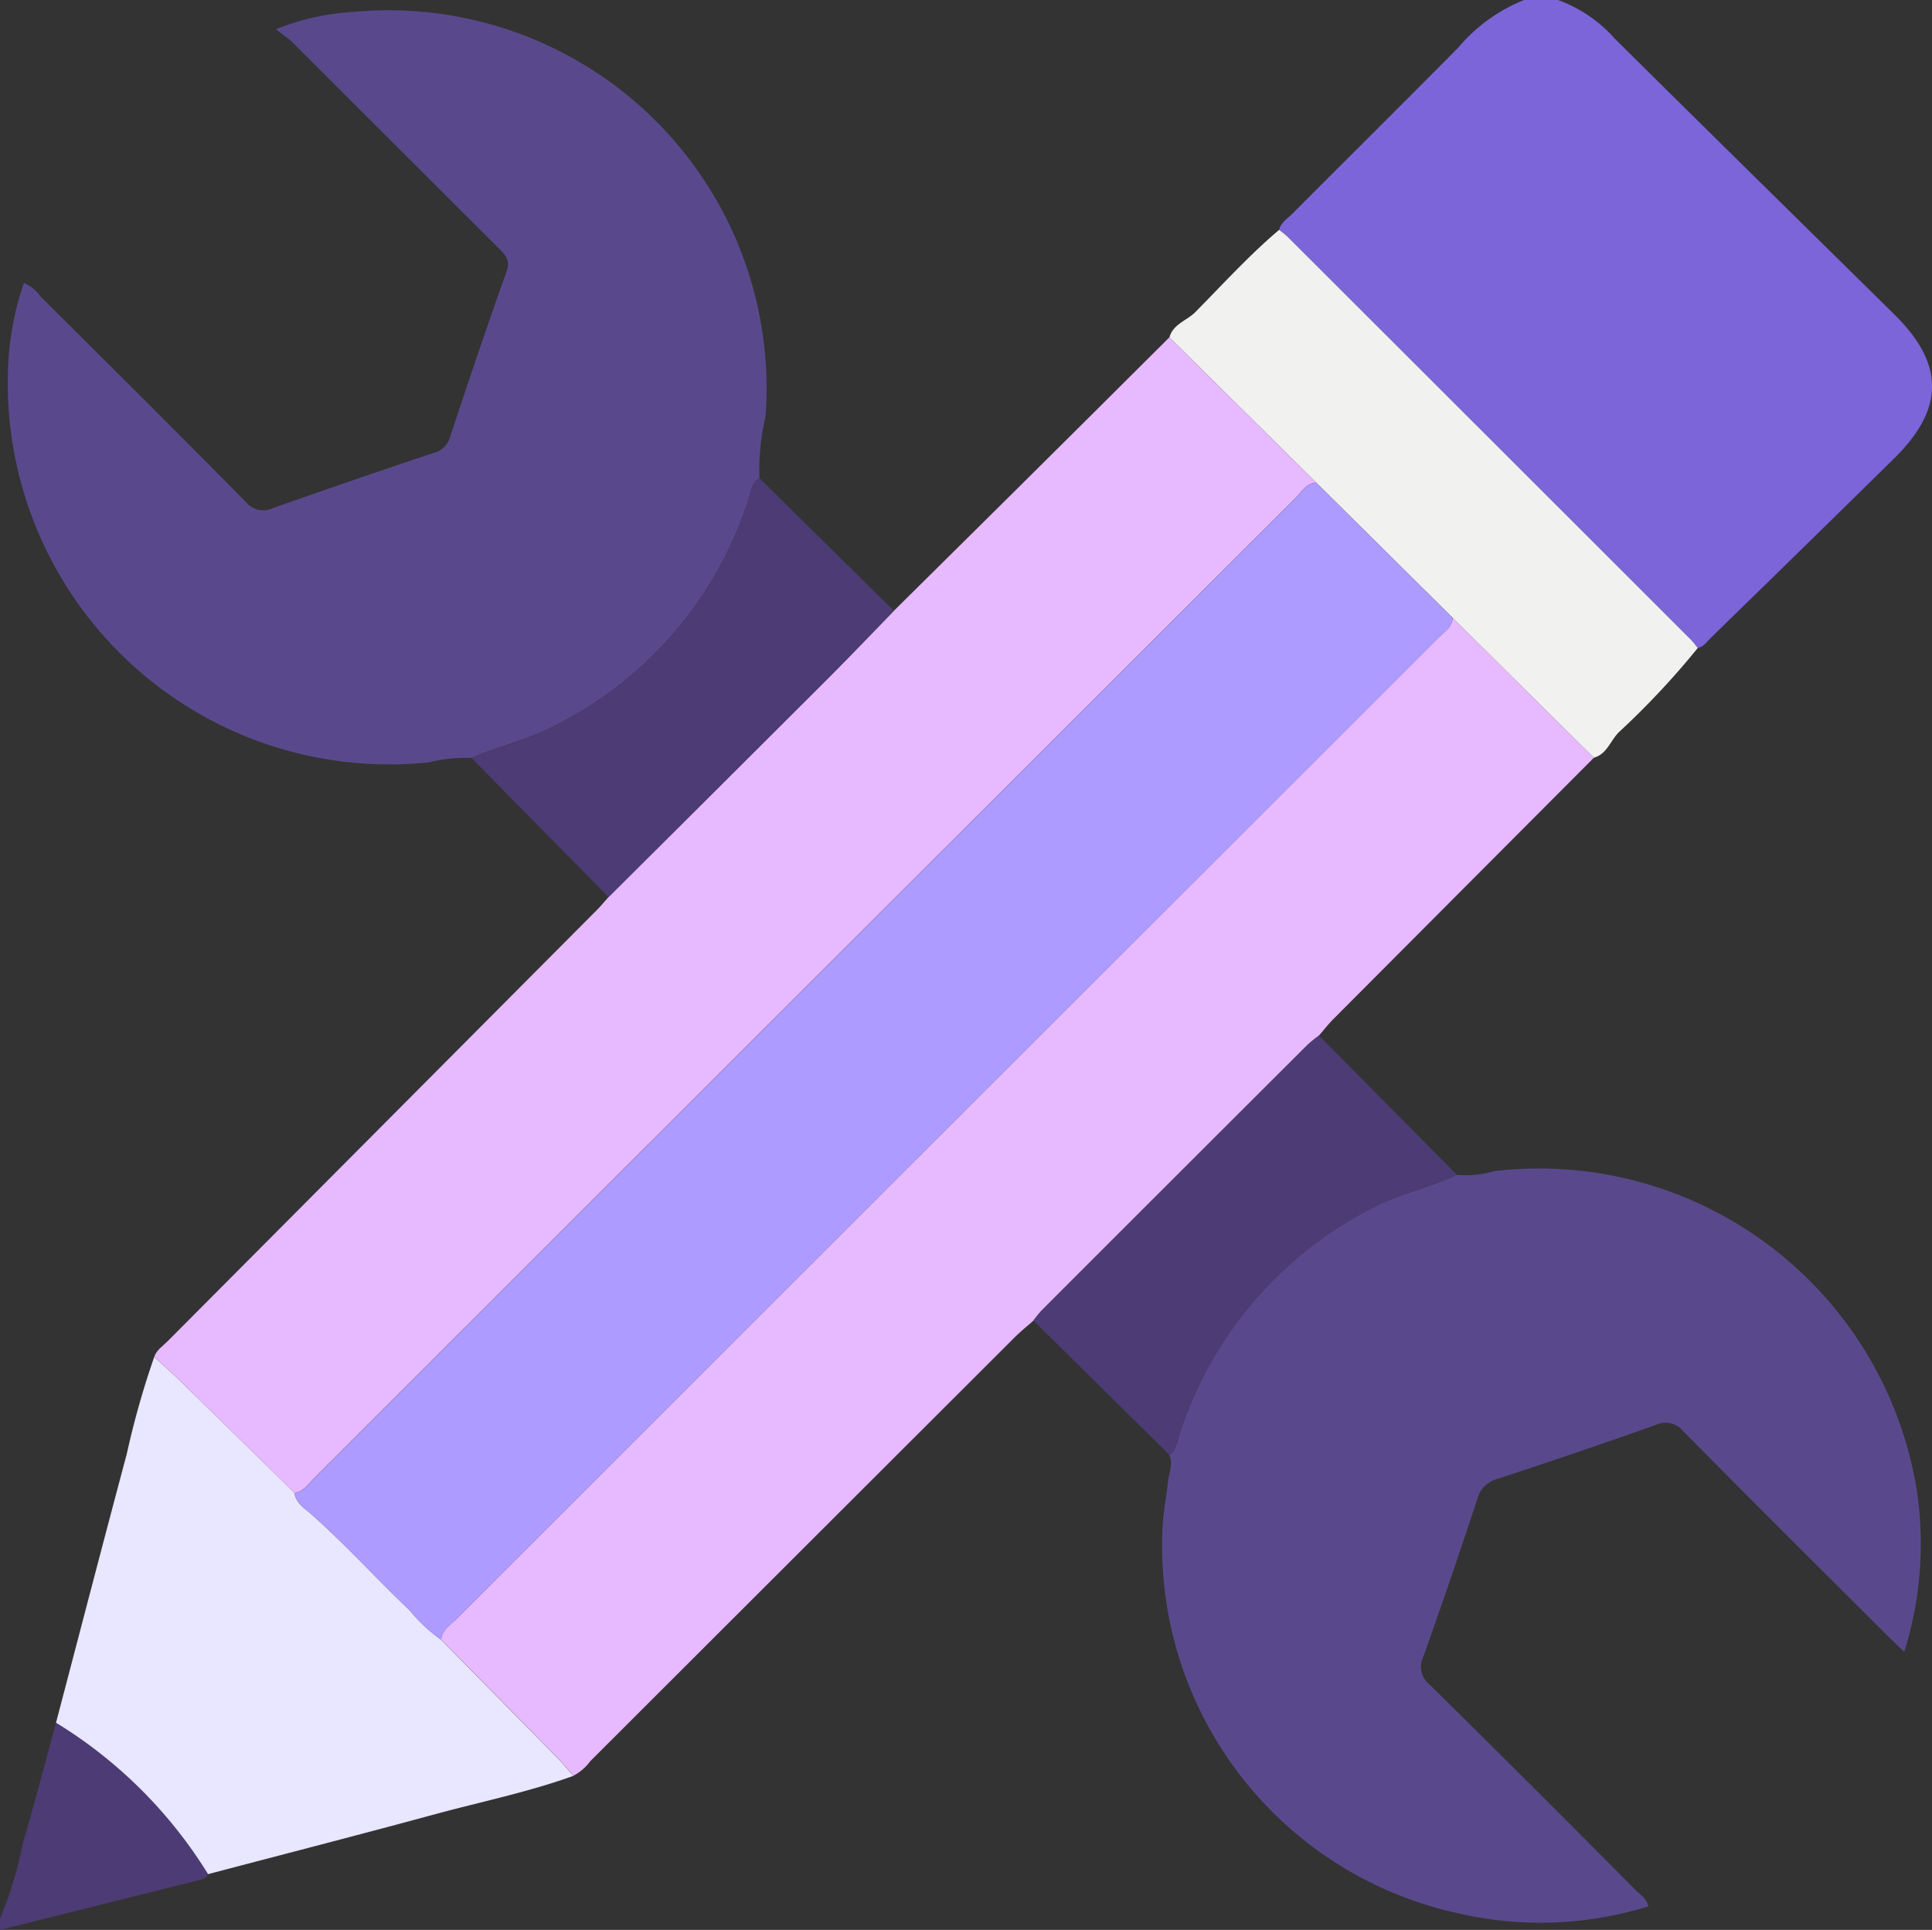 <svg xmlns="http://www.w3.org/2000/svg" xmlns:xlink="http://www.w3.org/1999/xlink" width="71.786" height="71.724" viewBox="0 0 71.786 71.724"><rect x="0" y="0" width="71.786" height="71.724" fill="#333333" stroke="none"/><defs><clipPath id="a"><rect width="71.786" height="71.724" transform="translate(0 0)" fill="none"/></clipPath></defs><g transform="translate(0 0)"><g clip-path="url(#a)"><path d="M47.529,8.541c.064-.272.3-.408.477-.585,2.056-2.063,4.125-4.114,6.175-6.184A6.2,6.2,0,0,1,56.63,0h1.262a5.173,5.173,0,0,1,2.1,1.428C63.452,4.863,66.931,8.275,70.4,11.7c1.861,1.839,1.851,3.5-.031,5.348q-3.39,3.334-6.8,6.656c-.146.143-.262.333-.488.378-.089-.107-.169-.221-.267-.319Q55.334,16.282,47.849,8.806c-.1-.1-.213-.177-.32-.265" fill="#7b65d8"/><path d="M0,71.3a13.639,13.639,0,0,0,.833-2.739c.444-1.505.836-3.026,1.249-4.54a17.144,17.144,0,0,1,5.65,5.628c-.087.206-.282.213-.461.257L0,71.724V71.3" fill="#4c3b74"/><path d="M54.131,43.663a3.618,3.618,0,0,0,1.381-.138,14.225,14.225,0,0,1,15.72,11.927,13.491,13.491,0,0,1-.475,5.94c-.226-.216-.412-.386-.59-.564-2.545-2.541-5.1-5.075-7.621-7.634a.843.843,0,0,0-1.032-.232Q58.581,54,55.627,54.968a1.024,1.024,0,0,0-.732.736q-.972,2.954-2.015,5.882a.835.835,0,0,0,.243,1.025q3.838,3.788,7.635,7.619c.176.175.413.31.489.619a13.488,13.488,0,0,1-7.043.264A13.971,13.971,0,0,1,43.193,56.84c.022-.6.144-1.2.21-1.805.035-.318.192-.632.042-.958.3-.238.319-.61.43-.933a14.37,14.37,0,0,1,7.1-8.239c1.01-.541,2.134-.747,3.151-1.242" fill="#59498c"/><path d="M59.223,28.161q-4.834,4.849-9.667,9.7c-.2.2-.367.417-.55.627a5.351,5.351,0,0,0-.429.349q-4.942,4.932-9.877,9.87a4.632,4.632,0,0,0-.305.376c-.225.2-.461.391-.674.6q-7.895,7.885-15.789,15.772a1.837,1.837,0,0,1-.627.541c-.2-.225-.391-.459-.6-.674q-2.154-2.194-4.313-4.382c.029-.373.342-.544.566-.768Q35.185,41.951,53.415,23.73c.224-.224.538-.4.56-.771Z" fill="#e7b9ff"/><path d="M16.391,60.945q2.157,2.19,4.313,4.382c.21.215.4.449.6.674-1.682.605-3.434.962-5.154,1.429-2.8.761-5.613,1.484-8.419,2.223a17.144,17.144,0,0,0-5.65-5.628c.875-3.329,1.74-6.66,2.628-9.984A31.9,31.9,0,0,1,5.731,50.43c.324.3.655.591.97.9Q8.825,53.4,10.94,55.484c.06.388.387.579.638.8,1.276,1.133,2.419,2.4,3.653,3.573a5.975,5.975,0,0,0,1.16,1.086" fill="#e9e6ff"/><path d="M59.223,28.161l-5.248-5.2-5.069-5.024L43.452,12.54c.134-.5.65-.623.967-.945,1.019-1.034,2-2.113,3.11-3.054.107.088.222.167.32.265q7.485,7.476,14.967,14.957c.1.1.178.212.267.319a29.9,29.9,0,0,1-2.9,3.1c-.339.31-.454.834-.955.977" fill="#f1f1f0"/><path d="M38.4,49.083a4.632,4.632,0,0,1,.305-.376q4.935-4.938,9.877-9.87a5.351,5.351,0,0,1,.429-.349l5.125,5.175c-1.018.5-2.142.7-3.151,1.242a14.372,14.372,0,0,0-7.1,8.24c-.111.323-.13.694-.43.932L38.4,49.083" fill="#4c3b74"/><path d="M17.517,28.168a5.9,5.9,0,0,0-1.594.165A14.169,14.169,0,0,1,.305,13.58,10.762,10.762,0,0,1,.89,10.514a1.472,1.472,0,0,1,.613.5c2.547,2.538,5.1,5.072,7.622,7.631a.841.841,0,0,0,1.029.235q2.965-1.048,5.949-2.043a.832.832,0,0,0,.614-.58c.681-2.056,1.368-4.11,2.1-6.147.16-.445-.038-.636-.291-.888Q14.707,5.412,10.894,1.6c-.164-.163-.362-.292-.639-.513a8.977,8.977,0,0,1,2.82-.639A14.047,14.047,0,0,1,28.443,15.491a8.553,8.553,0,0,0-.225,2.276c-.274.16-.3.457-.386.717a14.226,14.226,0,0,1-7.151,8.448c-1.007.544-2.127.78-3.164,1.236" fill="#59498c"/><path d="M43.452,12.54l5.454,5.395c-.375.025-.54.345-.763.568Q29.919,36.7,11.7,54.907c-.224.224-.4.533-.763.577Q8.822,53.4,6.7,51.329c-.315-.308-.646-.6-.97-.9.087-.257.315-.4.492-.576q7.983-8.027,15.972-16.049c.147-.148.278-.31.417-.466q4.084-4.07,8.168-8.14c.822-.822,1.625-1.664,2.437-2.5q2.313-2.291,4.625-4.581,2.808-2.787,5.61-5.581" fill="#e7b9ff"/><path d="M33.217,22.7c-.812.833-1.615,1.674-2.437,2.5q-4.078,4.077-8.168,8.141l-5.095-5.171c1.037-.456,2.157-.693,3.163-1.236a14.222,14.222,0,0,0,7.151-8.448c.083-.261.113-.557.387-.718l5,4.936" fill="#4c3b74"/><path d="M10.94,55.484c.366-.043.538-.352.763-.577q18.222-18.2,36.44-36.4c.223-.223.388-.543.763-.568l5.069,5.024c-.023.376-.336.547-.56.771Q35.188,41.955,16.957,60.177c-.224.224-.537.4-.566.768a6.015,6.015,0,0,1-1.161-1.087c-1.233-1.173-2.377-2.439-3.652-3.572-.251-.223-.578-.415-.638-.8" fill="#ae9bff"/></g></g></svg>
